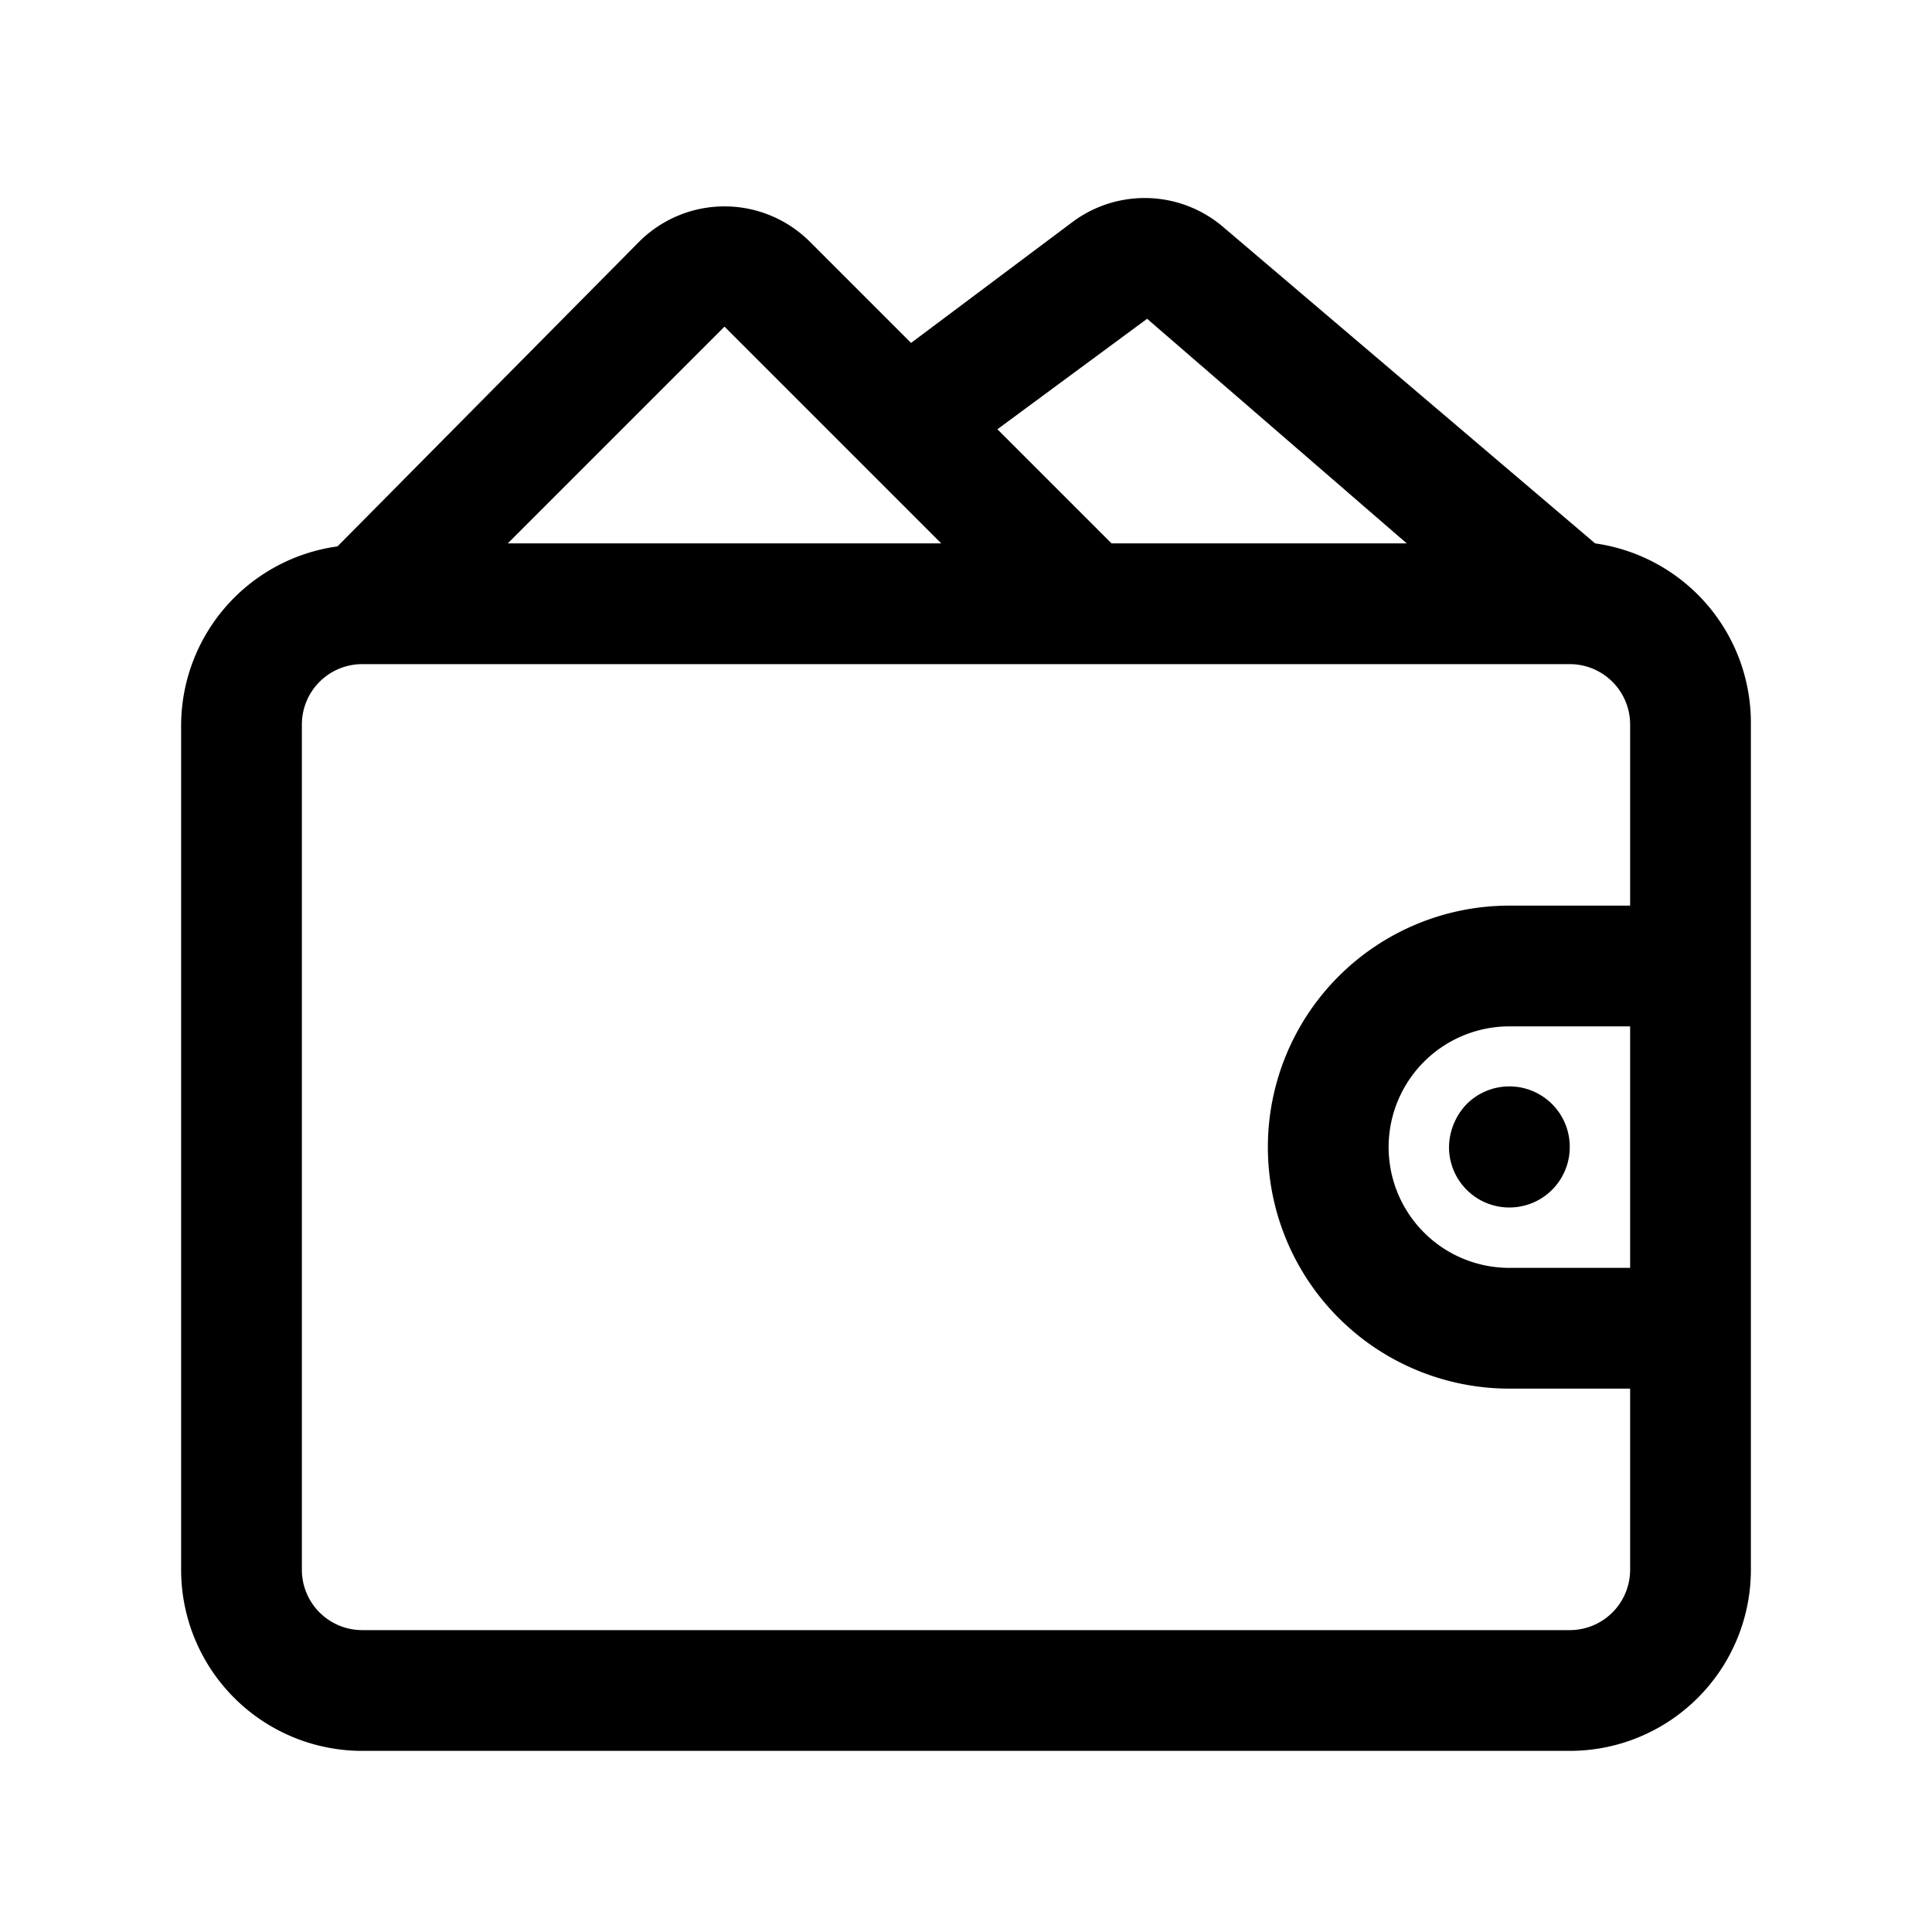 <svg xmlns="http://www.w3.org/2000/svg" viewBox="0 0 32 32" id="wallet">
  <g fill="#000000" class="color000000 svgShape">
    <path d="M26.42,9,20.26,3.76a2,2,0,0,0-2.5-.08l-2.67,2L13.41,4a2,2,0,0,0-2.82,0l-5,5.05A3,3,0,0,0,3,12V26a3,3,0,0,0,3,3H26a3,3,0,0,0,3-3V12A3,3,0,0,0,26.42,9ZM27,21H25a2,2,0,0,1,0-4h2ZM19,5.28,23.3,9H18.41L16.52,7.11Zm-7,.13L15.59,9H8.41ZM26,27H6a1,1,0,0,1-1-1V12a1,1,0,0,1,1-1H26a1,1,0,0,1,1,1v3H25a4,4,0,0,0,0,8h2v3A1,1,0,0,1,26,27Z" fill="#000000" class="color000000 svgShape"></path>
    <path d="M24.29,18.29A1.05,1.05,0,0,0,24,19a1,1,0,1,0,2,0,1,1,0,0,0-1.71-.71Z" fill="#000000" class="color000000 svgShape"></path>
  </g>
</svg>
